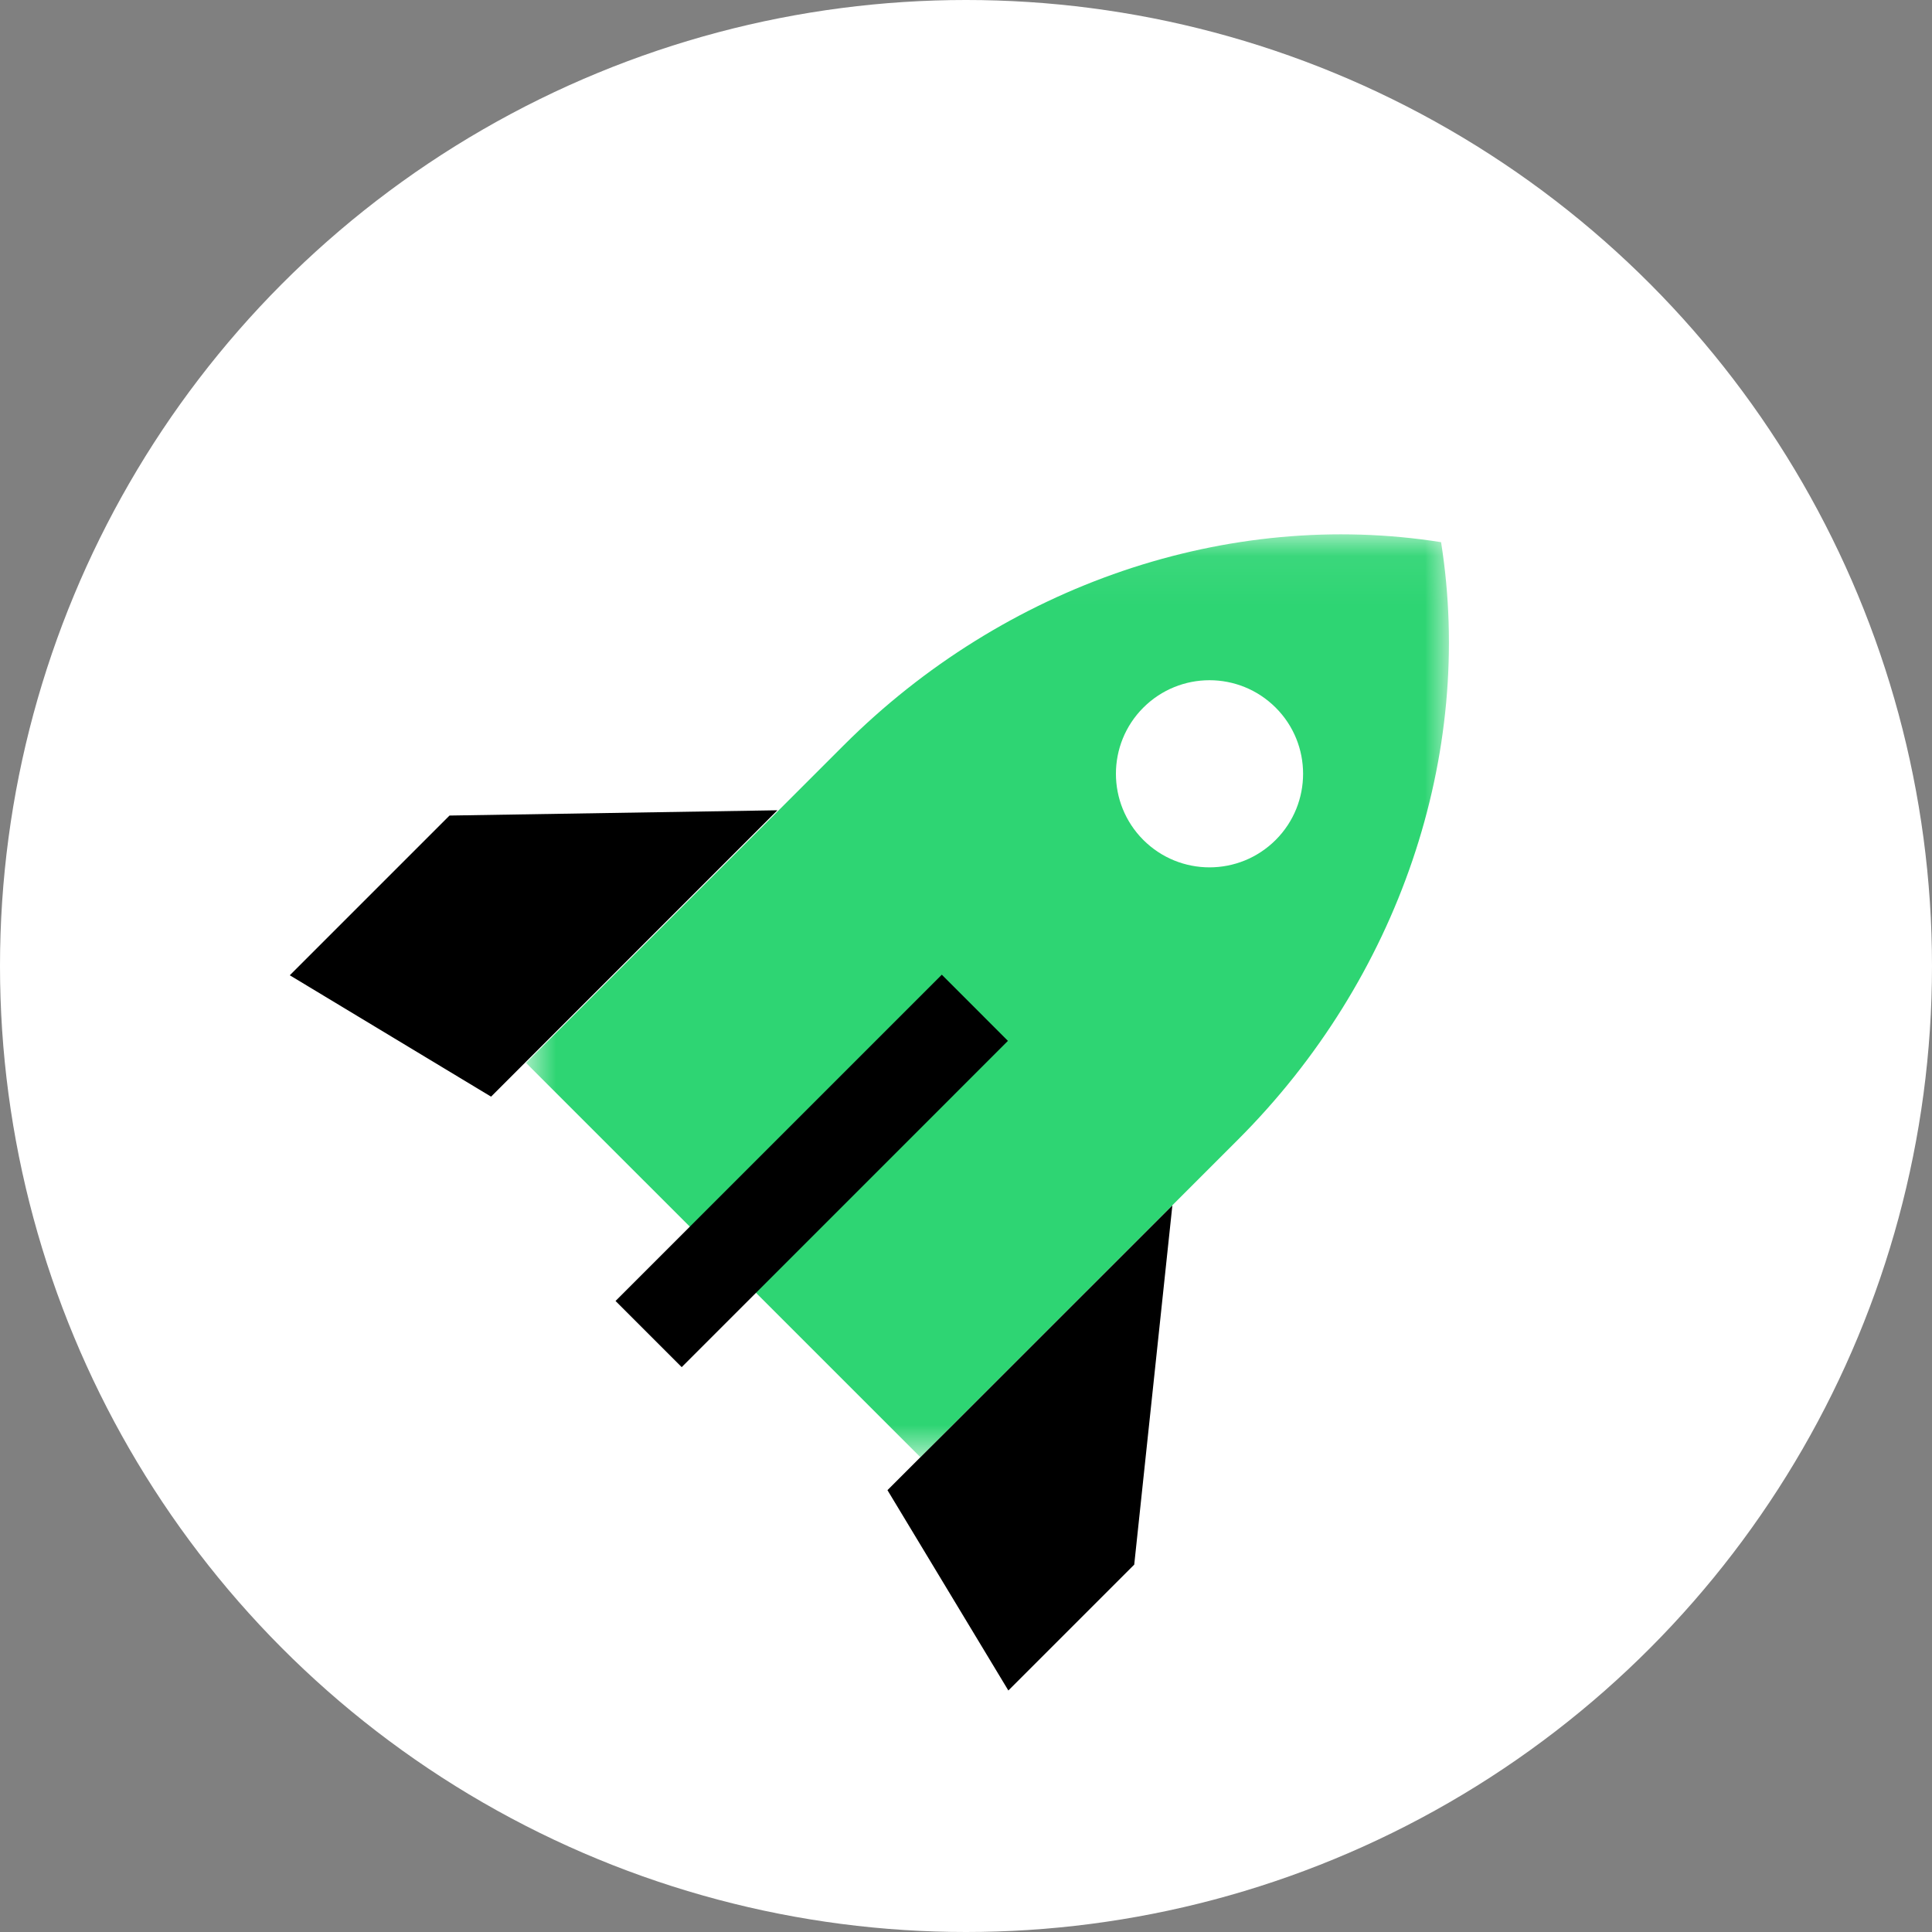 
<svg width="40px" height="40px" viewBox="0 0 40 40" version="1.1" xmlns="http://www.w3.org/2000/svg" xmlns:xlink="http://www.w3.org/1999/xlink">
    <rect x="0" y="0" width="40" height="40" fill="#808080" stroke="none"/>
    <defs>
        <polygon id="path-1" points="0.892 0.063 20 0.063 20 19.17 0.892 19.17"></polygon>
    </defs>
    <g id="Desktop" stroke="none" stroke-width="1" fill="none" fill-rule="evenodd">
        <g id="Home" transform="translate(-737, -1280)">
            <g id="features" transform="translate(0, 960)">
                <g id="content" transform="translate(240, 120)">
                    <g id="Group-13" transform="translate(497, 200)">
                        <g id="icon">
                            <g id="Group-2">
                                <circle id="Oval" fill="#FFFFFF" cx="20" cy="20" r="20"></circle>
                                <g id="deployment" transform="translate(6, 11)">
                                    <polygon id="Fill-1" fill="#000000" points="12.374 19.852 14.877 24 17.483 21.394 18.273 13.954"></polygon>
                                    <polygon id="Fill-2" fill="#000000" points="3.307 5.885 1.33226763e-14 9.192 4.167 11.705 10.095 5.776"></polygon>
                                    <g id="Group-8" transform="translate(3.999, 0)">
                                        <g id="Group-5">
                                            <mask id="mask-2" fill="white">
                                                <use xlink:href="#path-1"></use>
                                            </mask>
                                            <g id="Clip-4"></g>
                                            <path d="M16.413,6.39 C15.655,7.147 14.43,7.147 13.672,6.39 C12.916,5.633 12.916,4.407 13.672,3.651 C14.43,2.894 15.655,2.894 16.413,3.651 C17.169,4.407 17.169,5.633 16.413,6.39 M19.837,0.225 C15.434,-0.472 10.796,1.105 7.47,4.43 L0.892,11.006 L9.057,19.17 L15.633,12.594 C18.959,9.268 20.535,4.63 19.837,0.225" id="Fill-3" fill="#2ED573" mask="url(#mask-2)"></path>
                                        </g>
                                        <polygon id="Fill-6" fill="#000000" points="4.115 17.305 2.745 15.935 9.5 9.18 10.869 10.55"></polygon>
                                    </g>
                                </g>
                            </g>
                        </g>
                    </g>
                </g>
            </g>
        </g>
    </g>
</svg>